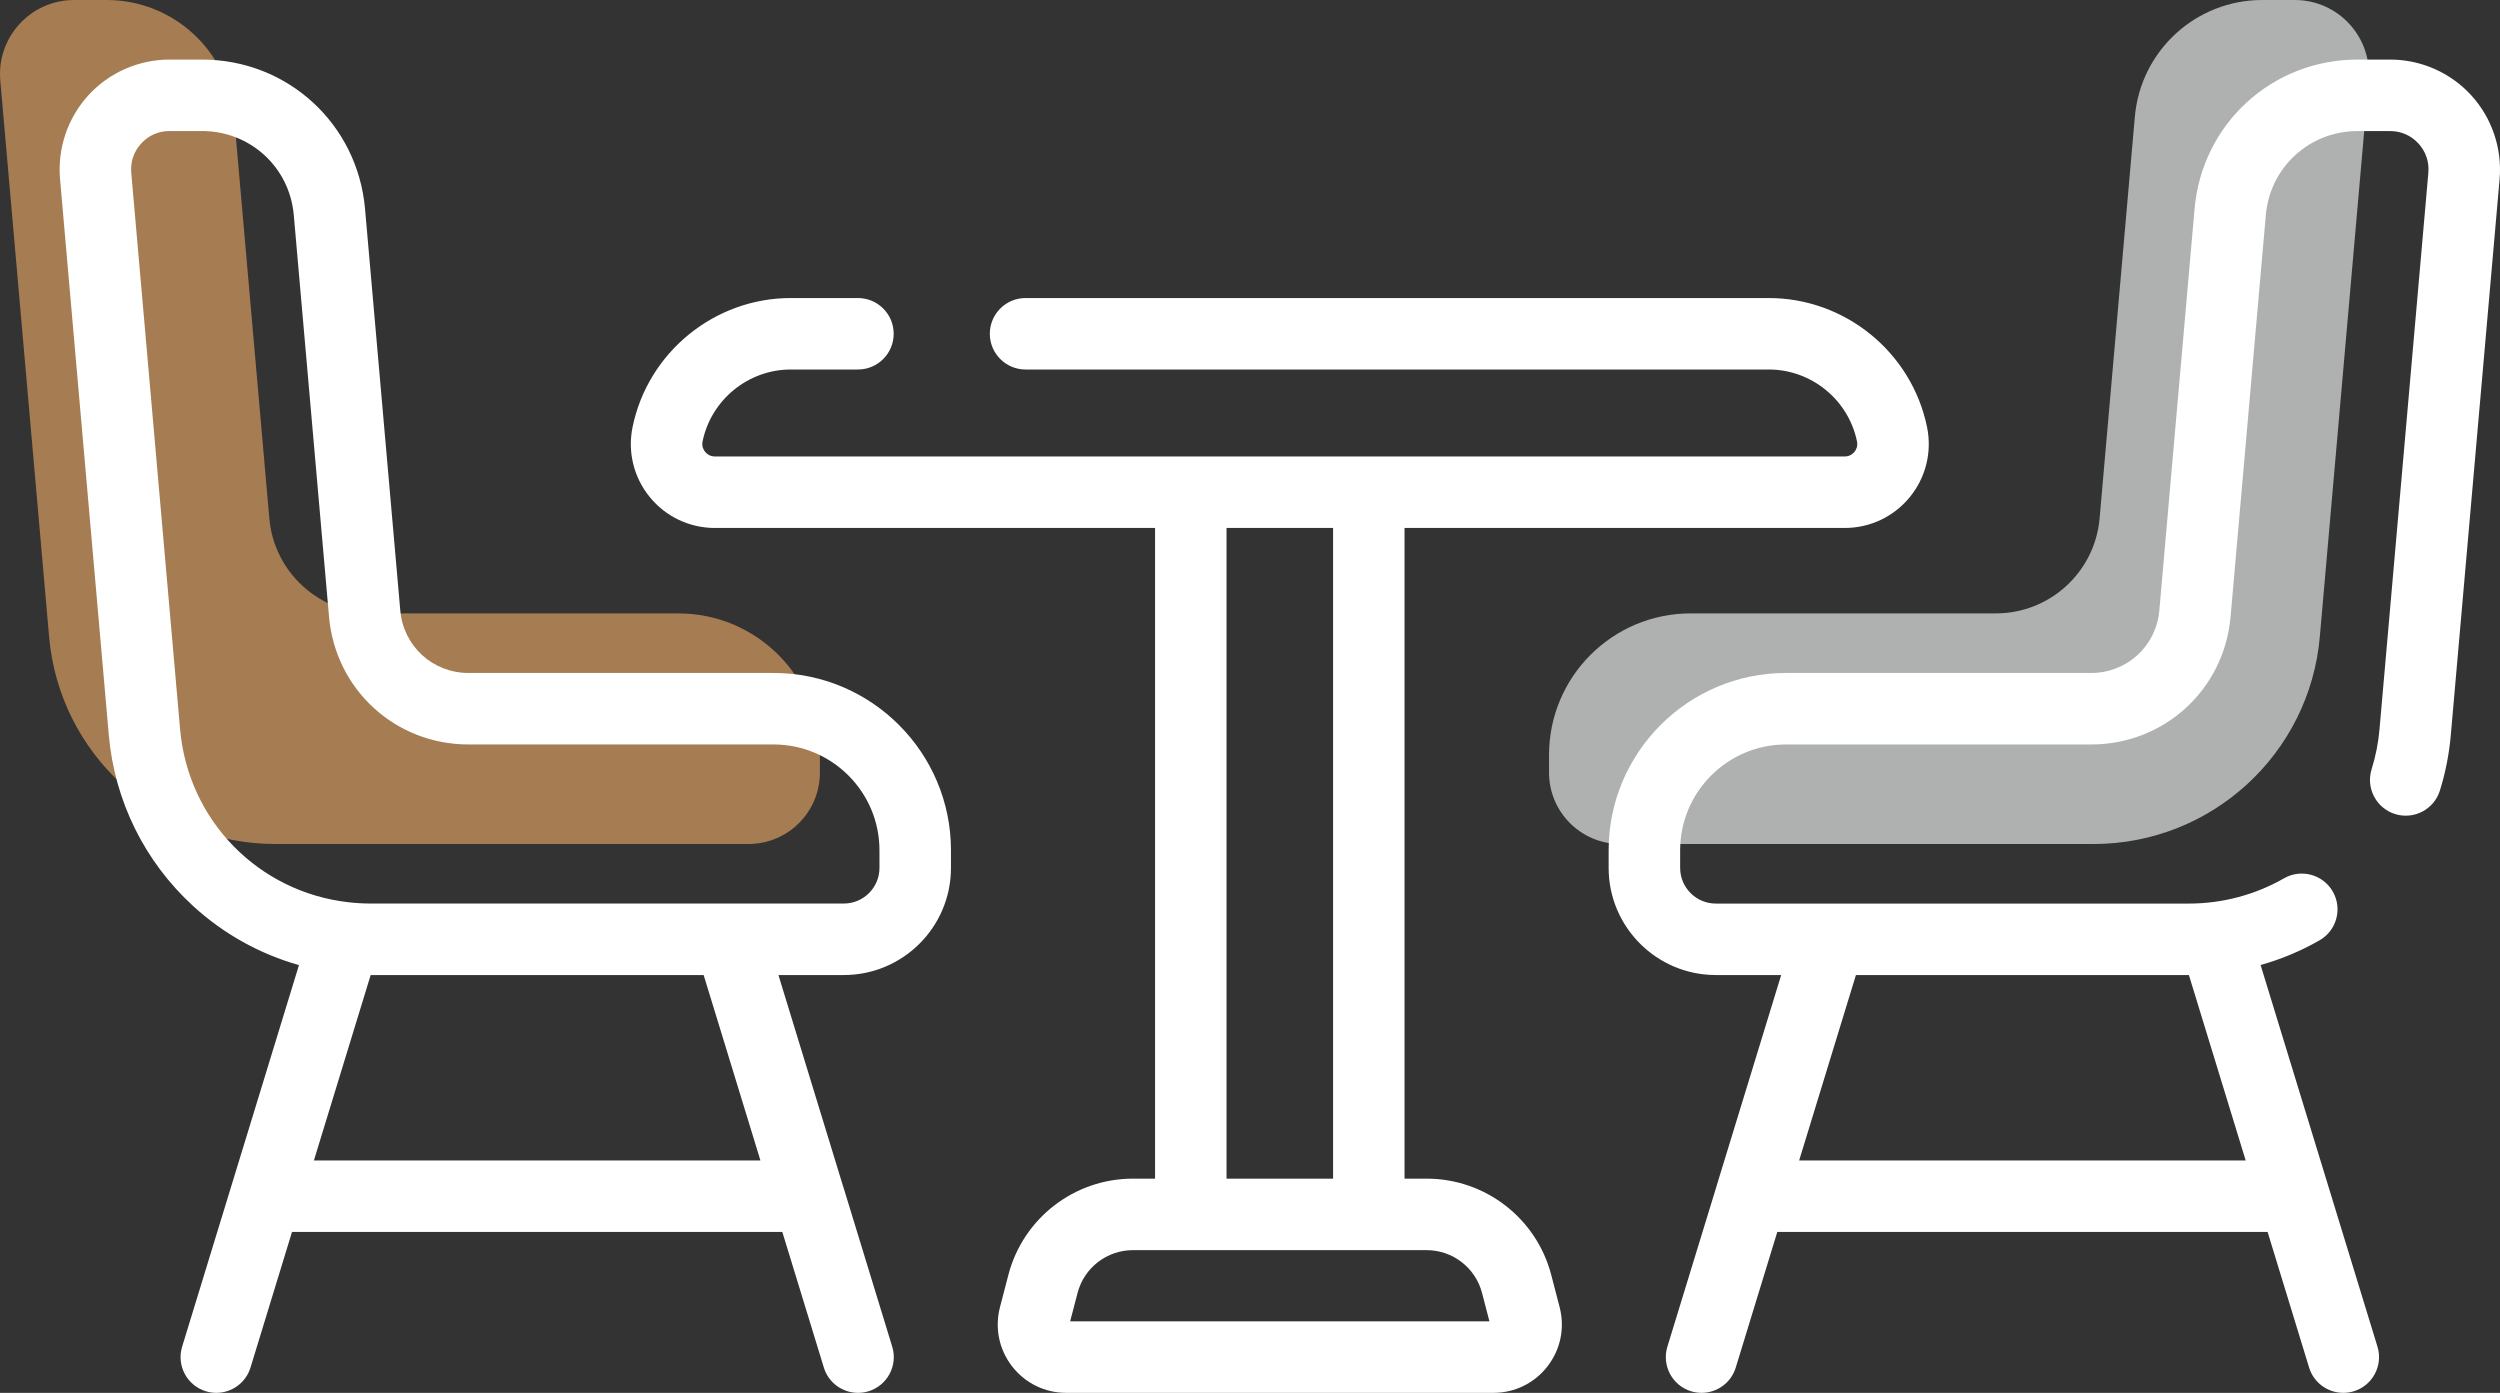 <svg width="70" height="39" viewBox="0 0 70 39" fill="none" xmlns="http://www.w3.org/2000/svg">
<rect x="0" y="0" width="70" height="39" fill="#333333" stroke="none"/>
<path d="M7.541 14.514L6.554 3.267C6.392 1.418 4.843 0 2.987 0H2.075C0.857 0 -0.098 1.043 0.008 2.255L1.375 17.83C1.663 21.113 4.413 23.632 7.709 23.632H20.958C22.062 23.632 22.957 22.737 22.957 21.633V21.14C22.957 18.95 21.182 17.175 18.992 17.175H10.447C8.935 17.175 7.673 16.02 7.541 14.514Z" fill="#A67C52"/>
<path d="M58.789 14.514L59.776 3.267C59.938 1.418 61.487 0 63.343 0H64.255C65.472 0 66.428 1.043 66.322 2.255L64.955 17.83C64.667 21.113 61.917 23.632 58.62 23.632H45.372C44.268 23.632 43.373 22.737 43.373 21.633V21.14C43.373 18.95 45.148 17.175 47.338 17.175H55.883C57.395 17.175 58.657 16.02 58.789 14.514Z" fill="#AFB0B0"/>
<path d="M21.662 18.843H13.117C12.116 18.843 11.295 18.092 11.208 17.095L10.221 5.848C10.011 3.465 8.049 1.668 5.657 1.668H4.744C3.884 1.668 3.058 2.031 2.477 2.665C1.896 3.3 1.606 4.155 1.681 5.012L3.047 20.586C3.209 22.424 4.047 24.122 5.408 25.369C6.262 26.152 7.277 26.713 8.371 27.023L5.1 37.706C4.938 38.234 5.235 38.794 5.764 38.956C5.861 38.986 5.96 39 6.057 39C6.485 39 6.882 38.723 7.014 38.292L8.176 34.495H21.905L23.068 38.292C23.2 38.723 23.596 39 24.025 39C24.122 39 24.221 38.986 24.318 38.956C24.847 38.794 25.144 38.234 24.982 37.706L23.604 33.204C23.602 33.199 23.601 33.195 23.599 33.191L21.796 27.301H23.627C25.282 27.301 26.627 25.956 26.627 24.302V23.808C26.627 21.07 24.399 18.843 21.662 18.843ZM8.789 32.493L10.379 27.301H19.702L21.292 32.493H8.789ZM24.625 24.302C24.625 24.852 24.178 25.299 23.627 25.299H20.453C20.449 25.299 20.445 25.299 20.441 25.299H10.379C10.165 25.299 9.954 25.286 9.747 25.262C9.747 25.262 9.746 25.262 9.746 25.262C7.242 24.972 5.267 22.985 5.042 20.411L3.675 4.837C3.648 4.533 3.747 4.242 3.953 4.018C4.158 3.793 4.439 3.669 4.744 3.669H5.656C7.004 3.669 8.109 4.681 8.226 6.023L9.213 17.27V17.27C9.392 19.308 11.07 20.845 13.117 20.845H21.661C23.296 20.845 24.625 22.174 24.625 23.808L24.625 24.302ZM43.435 35.699C43.022 34.111 41.587 33.002 39.947 33.002H39.327V14.783H51.653C52.363 14.783 53.028 14.467 53.476 13.917C53.925 13.367 54.1 12.652 53.957 11.957C53.527 9.864 51.663 8.345 49.527 8.345H28.716C28.163 8.345 27.715 8.793 27.715 9.346C27.715 9.898 28.163 10.346 28.716 10.346H49.526C50.718 10.346 51.756 11.193 51.996 12.36C52.026 12.502 51.964 12.604 51.925 12.652C51.885 12.7 51.798 12.781 51.653 12.781H20.016C19.871 12.781 19.783 12.7 19.744 12.652C19.705 12.604 19.643 12.502 19.672 12.36C19.912 11.193 20.951 10.346 22.142 10.346H24.022C24.575 10.346 25.023 9.898 25.023 9.346C25.023 8.793 24.575 8.345 24.022 8.345H22.142C20.005 8.345 18.142 9.864 17.712 11.957C17.569 12.652 17.744 13.367 18.193 13.917C18.641 14.467 19.306 14.783 20.016 14.783H32.342V33.002H31.722C30.081 33.002 28.647 34.111 28.234 35.699L27.999 36.602C27.849 37.18 27.972 37.783 28.337 38.256C28.703 38.728 29.256 39 29.853 39H41.815C42.413 39 42.965 38.729 43.331 38.256C43.697 37.783 43.82 37.18 43.67 36.602L43.435 35.699ZM34.343 14.783H37.326V33.002H34.343V14.783ZM29.964 36.998L30.172 36.202C30.355 35.497 30.993 35.004 31.722 35.004H39.947C40.676 35.004 41.313 35.497 41.497 36.202L41.704 36.998H29.964ZM69.192 2.665C68.611 2.031 67.785 1.668 66.925 1.668H66.012C63.62 1.668 61.657 3.465 61.448 5.848L60.461 17.095C60.374 18.091 59.553 18.843 58.552 18.843H50.007C47.269 18.843 45.042 21.07 45.042 23.808V24.302C45.042 25.956 46.387 27.301 48.042 27.301H49.873L48.069 33.191C48.068 33.195 48.067 33.199 48.066 33.204L46.687 37.706C46.525 38.234 46.822 38.794 47.351 38.956C47.449 38.986 47.547 39 47.644 39C48.073 39 48.469 38.723 48.601 38.292L49.764 34.495H63.493L64.655 38.292C64.787 38.723 65.184 39 65.612 39C65.709 39 65.808 38.986 65.906 38.956C66.434 38.794 66.731 38.234 66.569 37.706L63.297 27.021C63.872 26.859 64.427 26.627 64.947 26.329C65.427 26.054 65.593 25.443 65.318 24.963C65.043 24.484 64.431 24.318 63.952 24.593C63.145 25.055 62.225 25.3 61.29 25.3H51.227C51.224 25.3 51.221 25.3 51.217 25.3H48.042C47.492 25.3 47.044 24.852 47.044 24.302V23.808C47.044 22.174 48.373 20.845 50.008 20.845H58.553C60.599 20.845 62.277 19.308 62.456 17.27L63.443 6.023C63.56 4.682 64.665 3.67 66.013 3.67H66.925C67.23 3.67 67.511 3.793 67.716 4.018C67.922 4.242 68.021 4.533 67.994 4.837L66.627 20.411C66.594 20.795 66.519 21.175 66.405 21.54C66.241 22.068 66.535 22.629 67.063 22.794C67.592 22.958 68.152 22.663 68.317 22.136C68.473 21.634 68.576 21.112 68.622 20.586L69.989 5.012C70.063 4.155 69.773 3.3 69.192 2.665ZM51.966 27.301H61.289L62.879 32.493H50.376L51.966 27.301Z" fill="white"/>
</svg>
